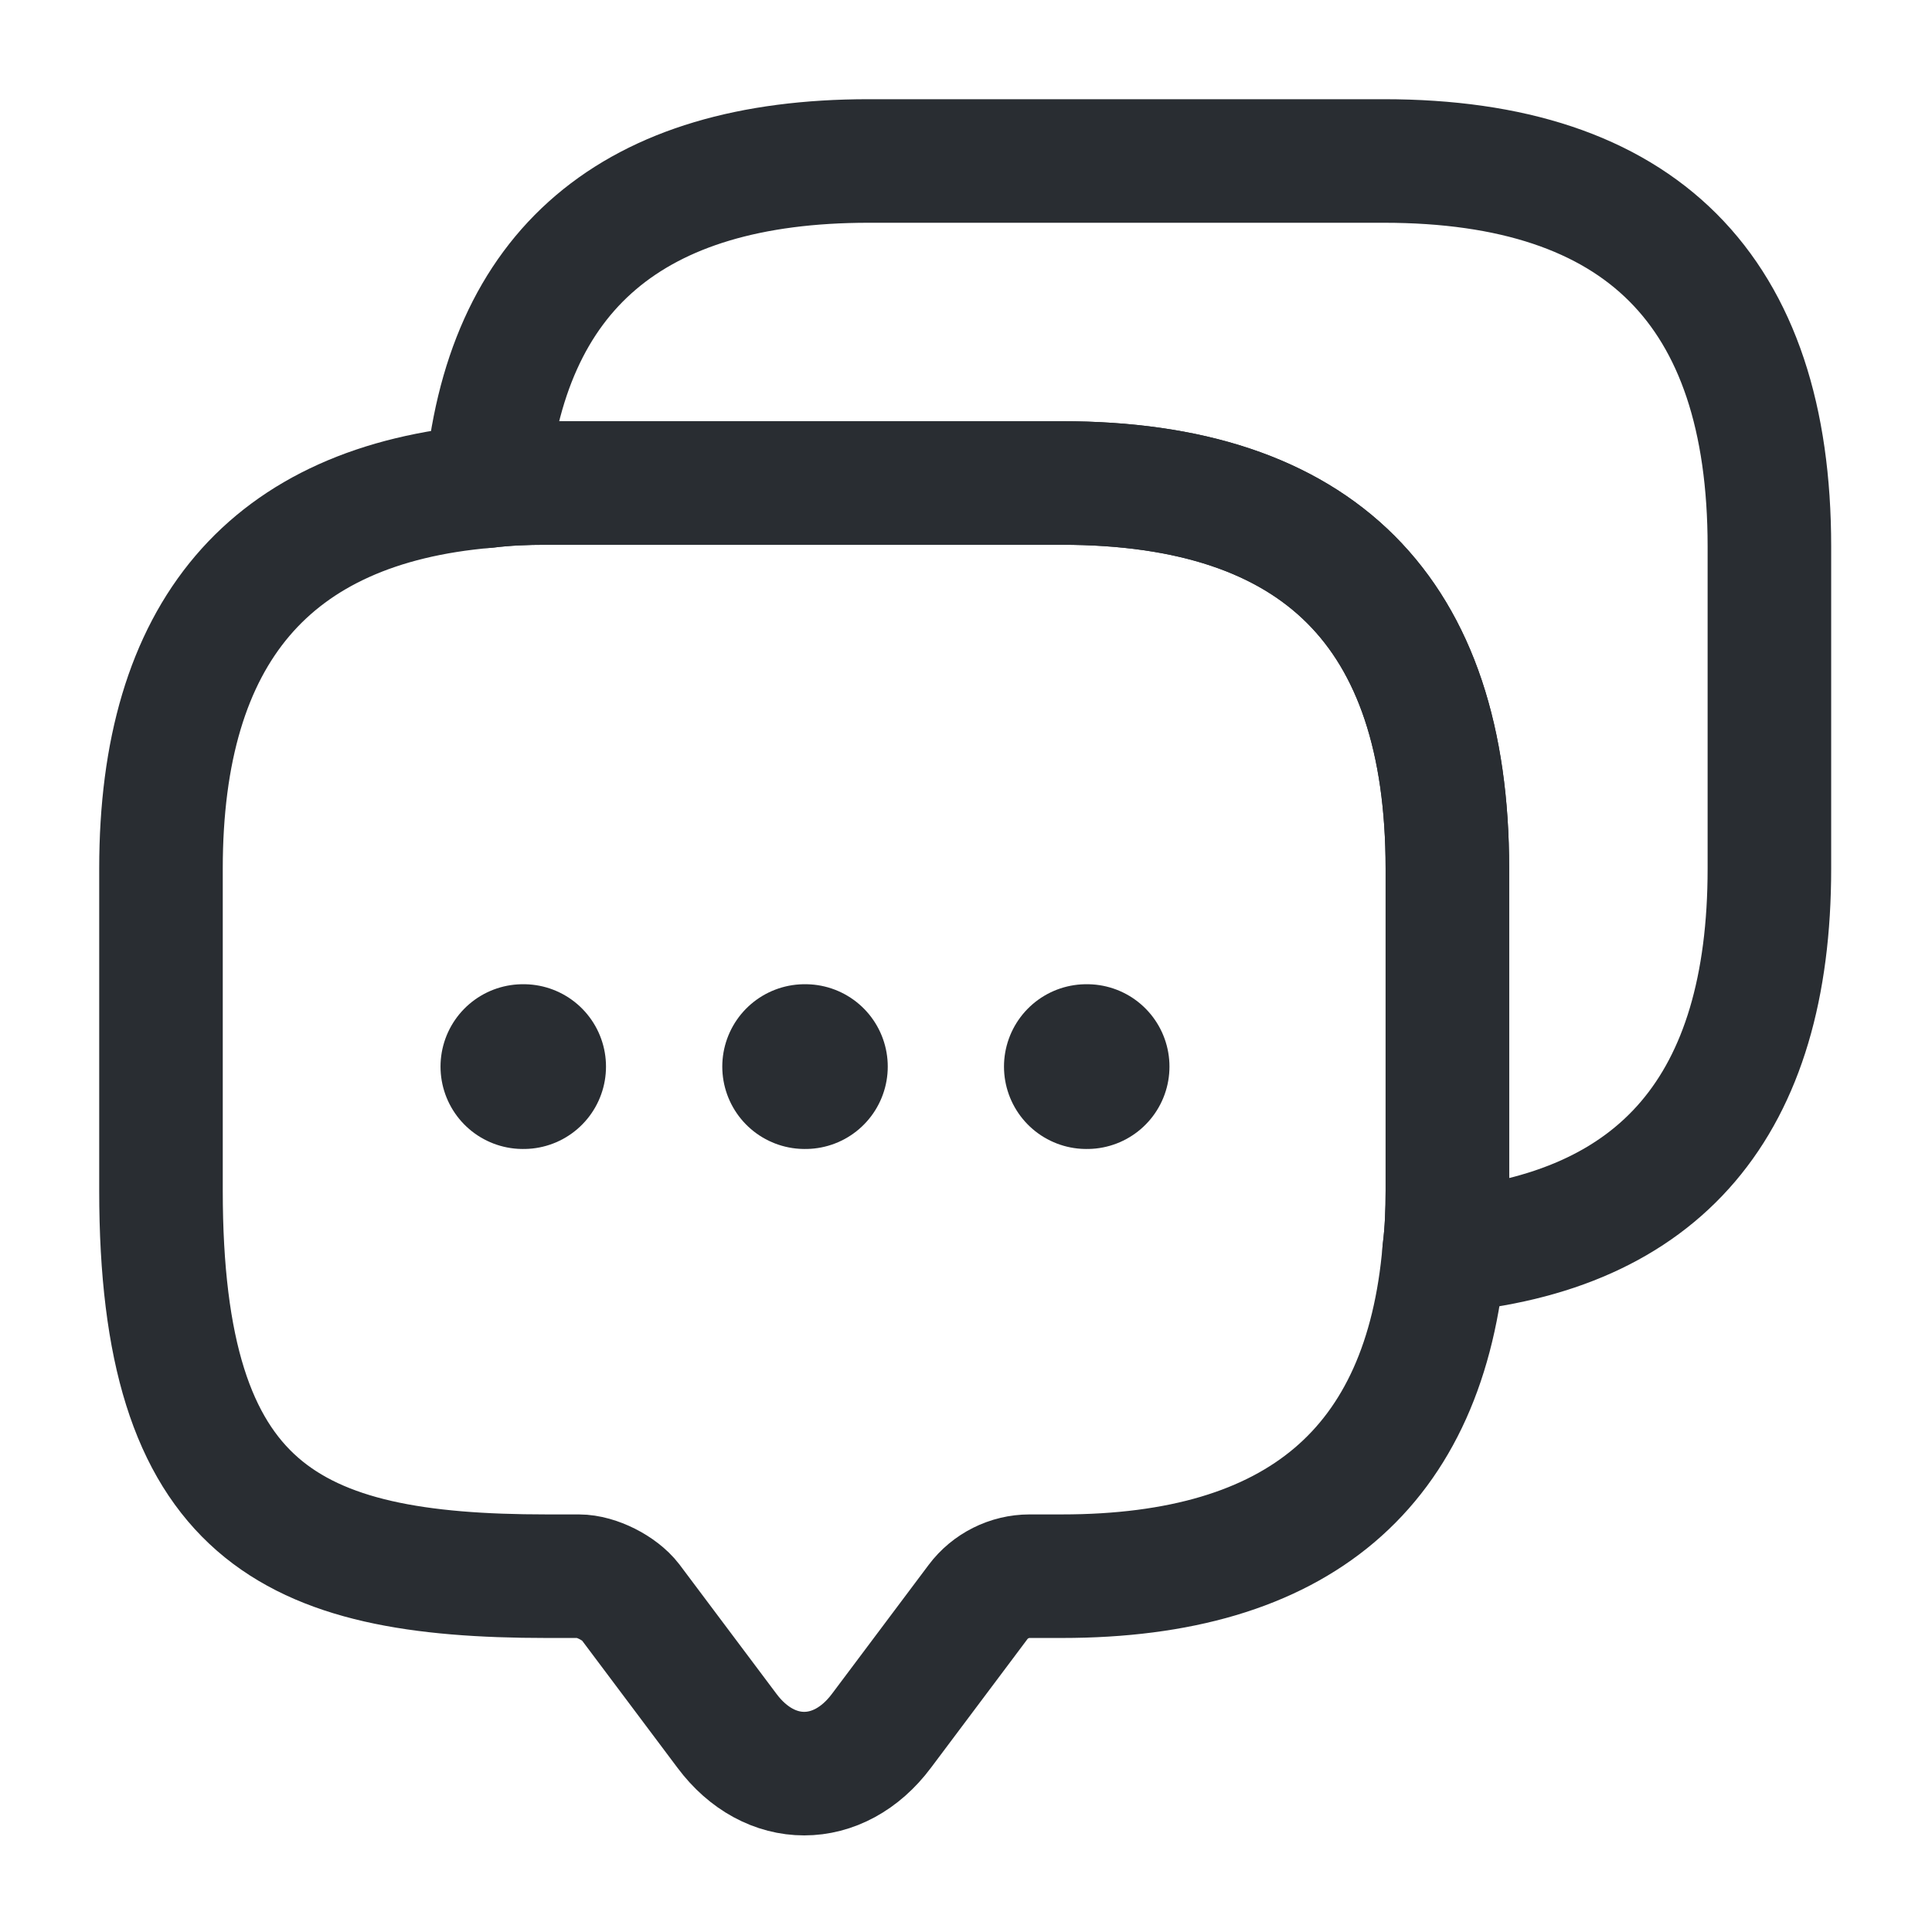 

<svg xmlns="http://www.w3.org/2000/svg" width="43" height="43" viewBox="0 0 43 43" fill="none">
<path d="M32.214 19.332V26.499C32.214 26.965 32.196 27.413 32.142 27.843C31.73 32.68 28.882 35.081 23.632 35.081H22.915C22.467 35.081 22.037 35.296 21.769 35.654L19.619 38.521C18.669 39.793 17.128 39.793 16.179 38.521L14.029 35.654C13.796 35.35 13.276 35.081 12.882 35.081H12.165C6.45 35.081 3.583 33.665 3.583 26.499V19.332C3.583 14.082 6.002 11.234 10.822 10.822C11.252 10.768 11.7 10.75 12.165 10.75H23.632C29.347 10.75 32.214 13.617 32.214 19.332Z" stroke="#292D32" stroke-width="2.75" stroke-miterlimit="10" stroke-linecap="round" stroke-linejoin="round"/>
<path d="M39.381 12.165V19.332C39.381 24.6 36.962 27.43 32.142 27.843C32.196 27.413 32.214 26.965 32.214 26.499V19.332C32.214 13.617 29.348 10.75 23.632 10.75H12.165C11.7 10.75 11.252 10.768 10.822 10.822C11.234 6.002 14.082 3.583 19.332 3.583H30.799C36.514 3.583 39.381 6.45 39.381 12.165Z" stroke="#292D32" stroke-width="2.75" stroke-miterlimit="10" stroke-linecap="round" stroke-linejoin="round"/>
<path d="M24.179 23.739H24.195" stroke="#292D32" stroke-width="3.667" stroke-linecap="round" stroke-linejoin="round"/>
<path d="M17.909 23.739H17.925" stroke="#292D32" stroke-width="3.667" stroke-linecap="round" stroke-linejoin="round"/>
<path d="M11.638 23.739H11.654" stroke="#292D32" stroke-width="3.667" stroke-linecap="round" stroke-linejoin="round"/>
</svg>